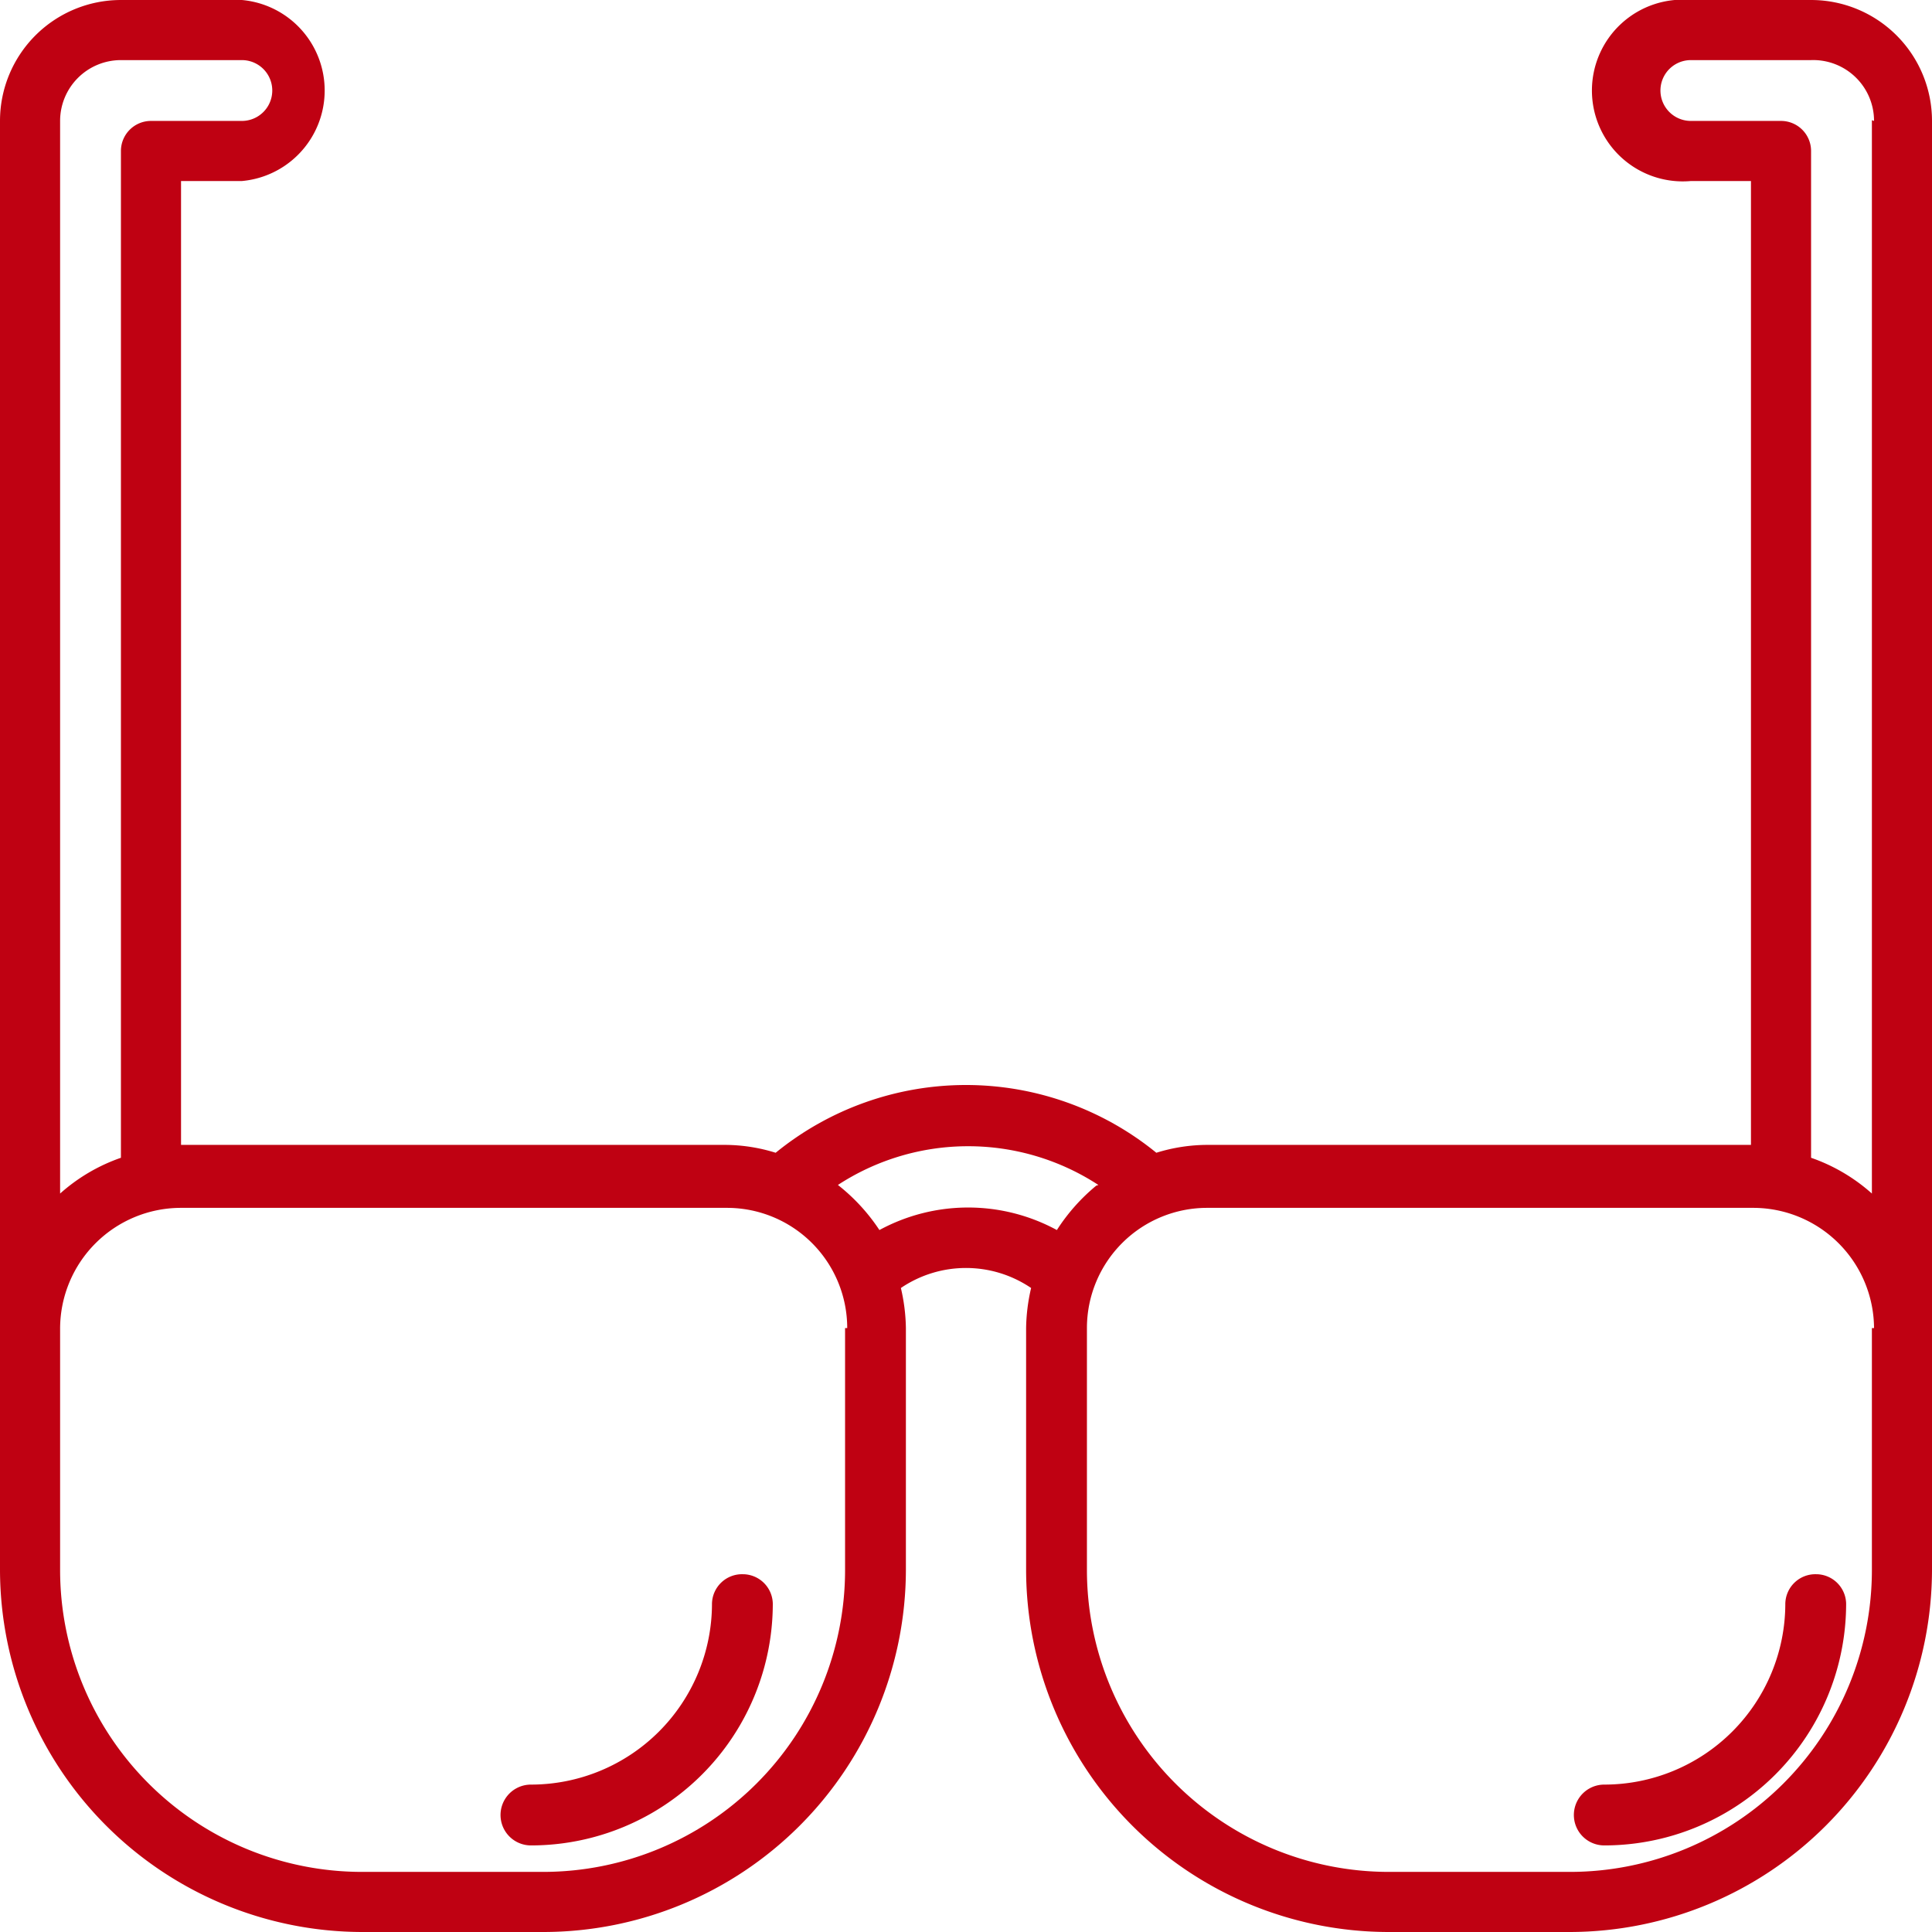 <svg id="Layer_1" data-name="Layer 1" xmlns="http://www.w3.org/2000/svg" viewBox="0 0 27 27"><title>trend</title><path id="a" d="M27,18.14h0a2,2,0,0,1,0,.42v3.38A5.07,5.07,0,0,1,21.94,27H19.41a5.07,5.07,0,0,1-5.07-5.06V18.56A2.6,2.6,0,0,1,14.41,18a1.62,1.62,0,0,0-1.82,0,2.6,2.6,0,0,1,.07.56v3.38A5.07,5.07,0,0,1,7.59,27H5.06A5.07,5.07,0,0,1,0,21.94V18.56a2,2,0,0,1,0-.42H0V1.69A1.69,1.69,0,0,1,1.69,0H3.38a1.27,1.27,0,0,1,0,2.53H2.53V16h7.6a2.4,2.4,0,0,1,.71.11,4.21,4.21,0,0,1,5.32,0A2.41,2.41,0,0,1,16.88,16h7.59V2.53H23.63a1.27,1.27,0,1,1,0-2.53h1.68A1.69,1.69,0,0,1,27,1.69V18.14ZM0.84,16.68a2.51,2.51,0,0,1,.85-0.5V2.11a0.42,0.42,0,0,1,.42-0.42H3.38a0.42,0.42,0,1,0,0-.85H1.69a0.85,0.85,0,0,0-.85.85v15Zm11,1.88a1.68,1.68,0,0,0-1.68-1.68H2.53A1.69,1.69,0,0,0,.84,18.56v3.38a4.22,4.22,0,0,0,4.22,4.22H7.59a4.22,4.22,0,0,0,4.22-4.22V18.56Zm3.51-2a3.33,3.33,0,0,0-3.64,0,2.67,2.67,0,0,1,.58.63,2.6,2.6,0,0,1,2.48,0A2.67,2.67,0,0,1,15.32,16.57Zm10.84,2a1.69,1.69,0,0,0-1.69-1.68H16.88a1.68,1.68,0,0,0-1.69,1.68v3.38a4.22,4.22,0,0,0,4.22,4.22h2.53a4.22,4.22,0,0,0,4.22-4.22V18.56Zm0-16.87A0.85,0.85,0,0,0,25.31.84H23.63a0.42,0.42,0,0,0,0,.85h1.26a0.42,0.42,0,0,1,.42.42V16.18a2.51,2.51,0,0,1,.85.5v-15Z" transform="translate(0)" style="fill:#bf0112"/><path id="b" d="M25.38,22a0.42,0.42,0,0,0-.43.41h0a2.53,2.53,0,0,1-2.53,2.53,0.42,0.42,0,0,0,0,.85,3.38,3.38,0,0,0,3.38-3.38h0A0.42,0.42,0,0,0,25.38,22h0Z" transform="translate(0)" style="fill:#bf0112"/><path id="c" d="M10.38,22a0.42,0.42,0,0,0-.43.41h0a2.53,2.53,0,0,1-2.53,2.53,0.42,0.42,0,1,0,0,.85,3.38,3.38,0,0,0,3.38-3.38h0A0.42,0.42,0,0,0,10.38,22h0Z" transform="translate(0)" style="fill:#bf0112"/></svg>